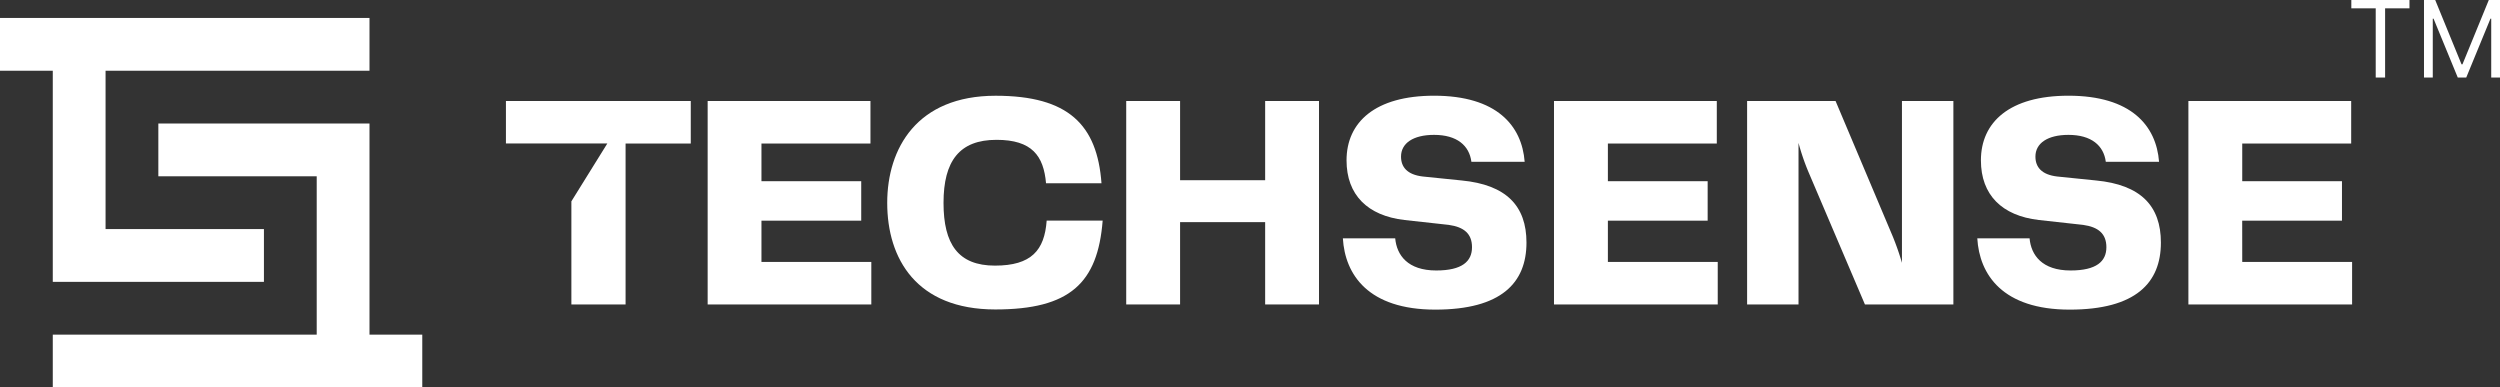 <svg id="Layer_1" data-name="Layer 1" xmlns="http://www.w3.org/2000/svg" viewBox="0 0 1199.28 185.86"><rect x="0" y="0" width="1199.28" height="185.86" fill="#333333" stroke="none"/><defs><style>.cls-1{fill:#fff;}</style></defs><polygon class="cls-1" points="177.25 160.53 177.25 135.21 177.25 109.89 177.25 84.57 177.25 59.25 151.93 59.25 126.61 59.25 101.28 59.25 75.96 59.25 75.96 84.57 101.28 84.57 126.61 84.57 151.93 84.57 151.93 109.89 151.93 135.21 151.93 160.53 126.61 160.53 101.28 160.53 75.96 160.53 50.64 160.53 25.32 160.53 25.32 185.86 50.64 185.86 75.96 185.86 101.28 185.86 126.61 185.86 151.93 185.86 177.25 185.86 202.57 185.86 202.57 160.53 177.25 160.53"/><polygon class="cls-1" points="25.32 59.25 25.32 84.57 25.32 109.89 25.32 135.21 50.64 135.21 75.96 135.21 101.28 135.21 126.61 135.21 126.61 109.89 101.28 109.89 75.96 109.89 50.64 109.89 50.64 84.57 50.64 59.25 50.64 33.93 75.96 33.93 101.28 33.93 126.61 33.93 151.93 33.93 177.25 33.93 177.25 8.61 151.93 8.61 126.61 8.61 101.28 8.61 75.96 8.61 50.64 8.61 25.32 8.61 0 8.61 0 33.93 25.32 33.93 25.32 59.25"/><path class="cls-1" d="M518.9,749v20.4H487.63V846.6h-26V797.13l17.24-27.75H430.23V749Z" transform="translate(-187.53 -700.55)"/><path class="cls-1" d="M552.81,826.19h52.7V846.6H527V749h78.1v20.4H552.81v18.06h47.86v18.94H552.81Z" transform="translate(-187.53 -700.55)"/><path class="cls-1" d="M613.14,797.86c0-26.13,14.24-51.38,52-51.38,34.94,0,48.74,13.95,50.79,42H689.33c-1.17-13.22-6.75-20.85-23.78-20.85-17.76,0-25.4,10.13-25.4,30.24,0,19.82,7.05,30.1,24.67,30.1,17.46,0,23.78-7.34,24.81-21.58h26.86C714.14,836.32,700.78,849,665,849,627.23,849,613.14,824.73,613.14,797.86Z" transform="translate(-187.53 -700.55)"/><path class="cls-1" d="M794.44,749h25.83V846.6H794.44V807.11H753.63V846.6H727.79V749h25.84v38h40.81Z" transform="translate(-187.53 -700.55)"/><path class="cls-1" d="M856.83,814.89c.73,8.07,6,15.41,19.67,15.41,12.48,0,17.17-4.4,17.17-11.15,0-6.46-3.81-9.69-11.15-10.72l-21.29-2.35c-17.62-2.05-27.75-12-27.75-28.62,0-18.35,13.8-31,42-31,30.09,0,42.13,14.39,43.45,31.71H893.38c-1-7.78-6.9-12.92-17.91-12.92-10,0-15.85,4-15.85,10.42,0,5,2.93,8.67,10.42,9.55l18.64,1.9c21.43,2.06,31.12,12.19,31.12,29.81,0,19.23-12,32.15-43.74,32.15-32.15,0-43.31-16.74-44.34-34.21Z" transform="translate(-187.53 -700.55)"/><path class="cls-1" d="M958.85,826.19h52.7V846.6H933V749h78.1v20.4H958.85v18.06h47.86v18.94H958.85Z" transform="translate(-187.53 -700.55)"/><path class="cls-1" d="M1099.92,749h24.67V846.6h-42.43L1055,782.89a108.78,108.78,0,0,1-4.7-13.8V846.6h-24.66V749h42.43l27.45,65a128.11,128.11,0,0,1,4.4,12.62Z" transform="translate(-187.53 -700.55)"/><path class="cls-1" d="M1161.14,814.89c.73,8.07,6,15.41,19.67,15.41,12.48,0,17.18-4.4,17.18-11.15,0-6.46-3.82-9.69-11.16-10.72l-21.29-2.35c-17.61-2.05-27.74-12-27.74-28.62,0-18.35,13.8-31,42-31,30.1,0,42.13,14.39,43.46,31.71h-25.55c-1-7.78-6.9-12.92-17.91-12.92-10,0-15.85,4-15.85,10.42,0,5,2.93,8.67,10.42,9.55l18.64,1.9c21.44,2.06,31.13,12.19,31.13,29.81,0,19.23-12,32.15-43.75,32.15-32.15,0-43.31-16.74-44.33-34.21Z" transform="translate(-187.53 -700.55)"/><path class="cls-1" d="M1263.16,826.19h52.7V846.6h-78.53V749h78.09v20.4h-52.26v18.06H1311v18.94h-47.86Z" transform="translate(-187.53 -700.55)"/><path class="cls-1" d="M1315.49,700.55h27.89v4h-11.69v33.19h-4.5V704.55h-11.7Z" transform="translate(-187.53 -700.55)"/><path class="cls-1" d="M1355.73,700.55l12.63,30.87h.44l12.64-30.87h5.37v37.19h-4.21V709.49h-.36l-11.62,28.25h-4.07l-11.62-28.25h-.37v28.25h-4.21V700.55Z" transform="translate(-187.53 -700.55)"/></svg>